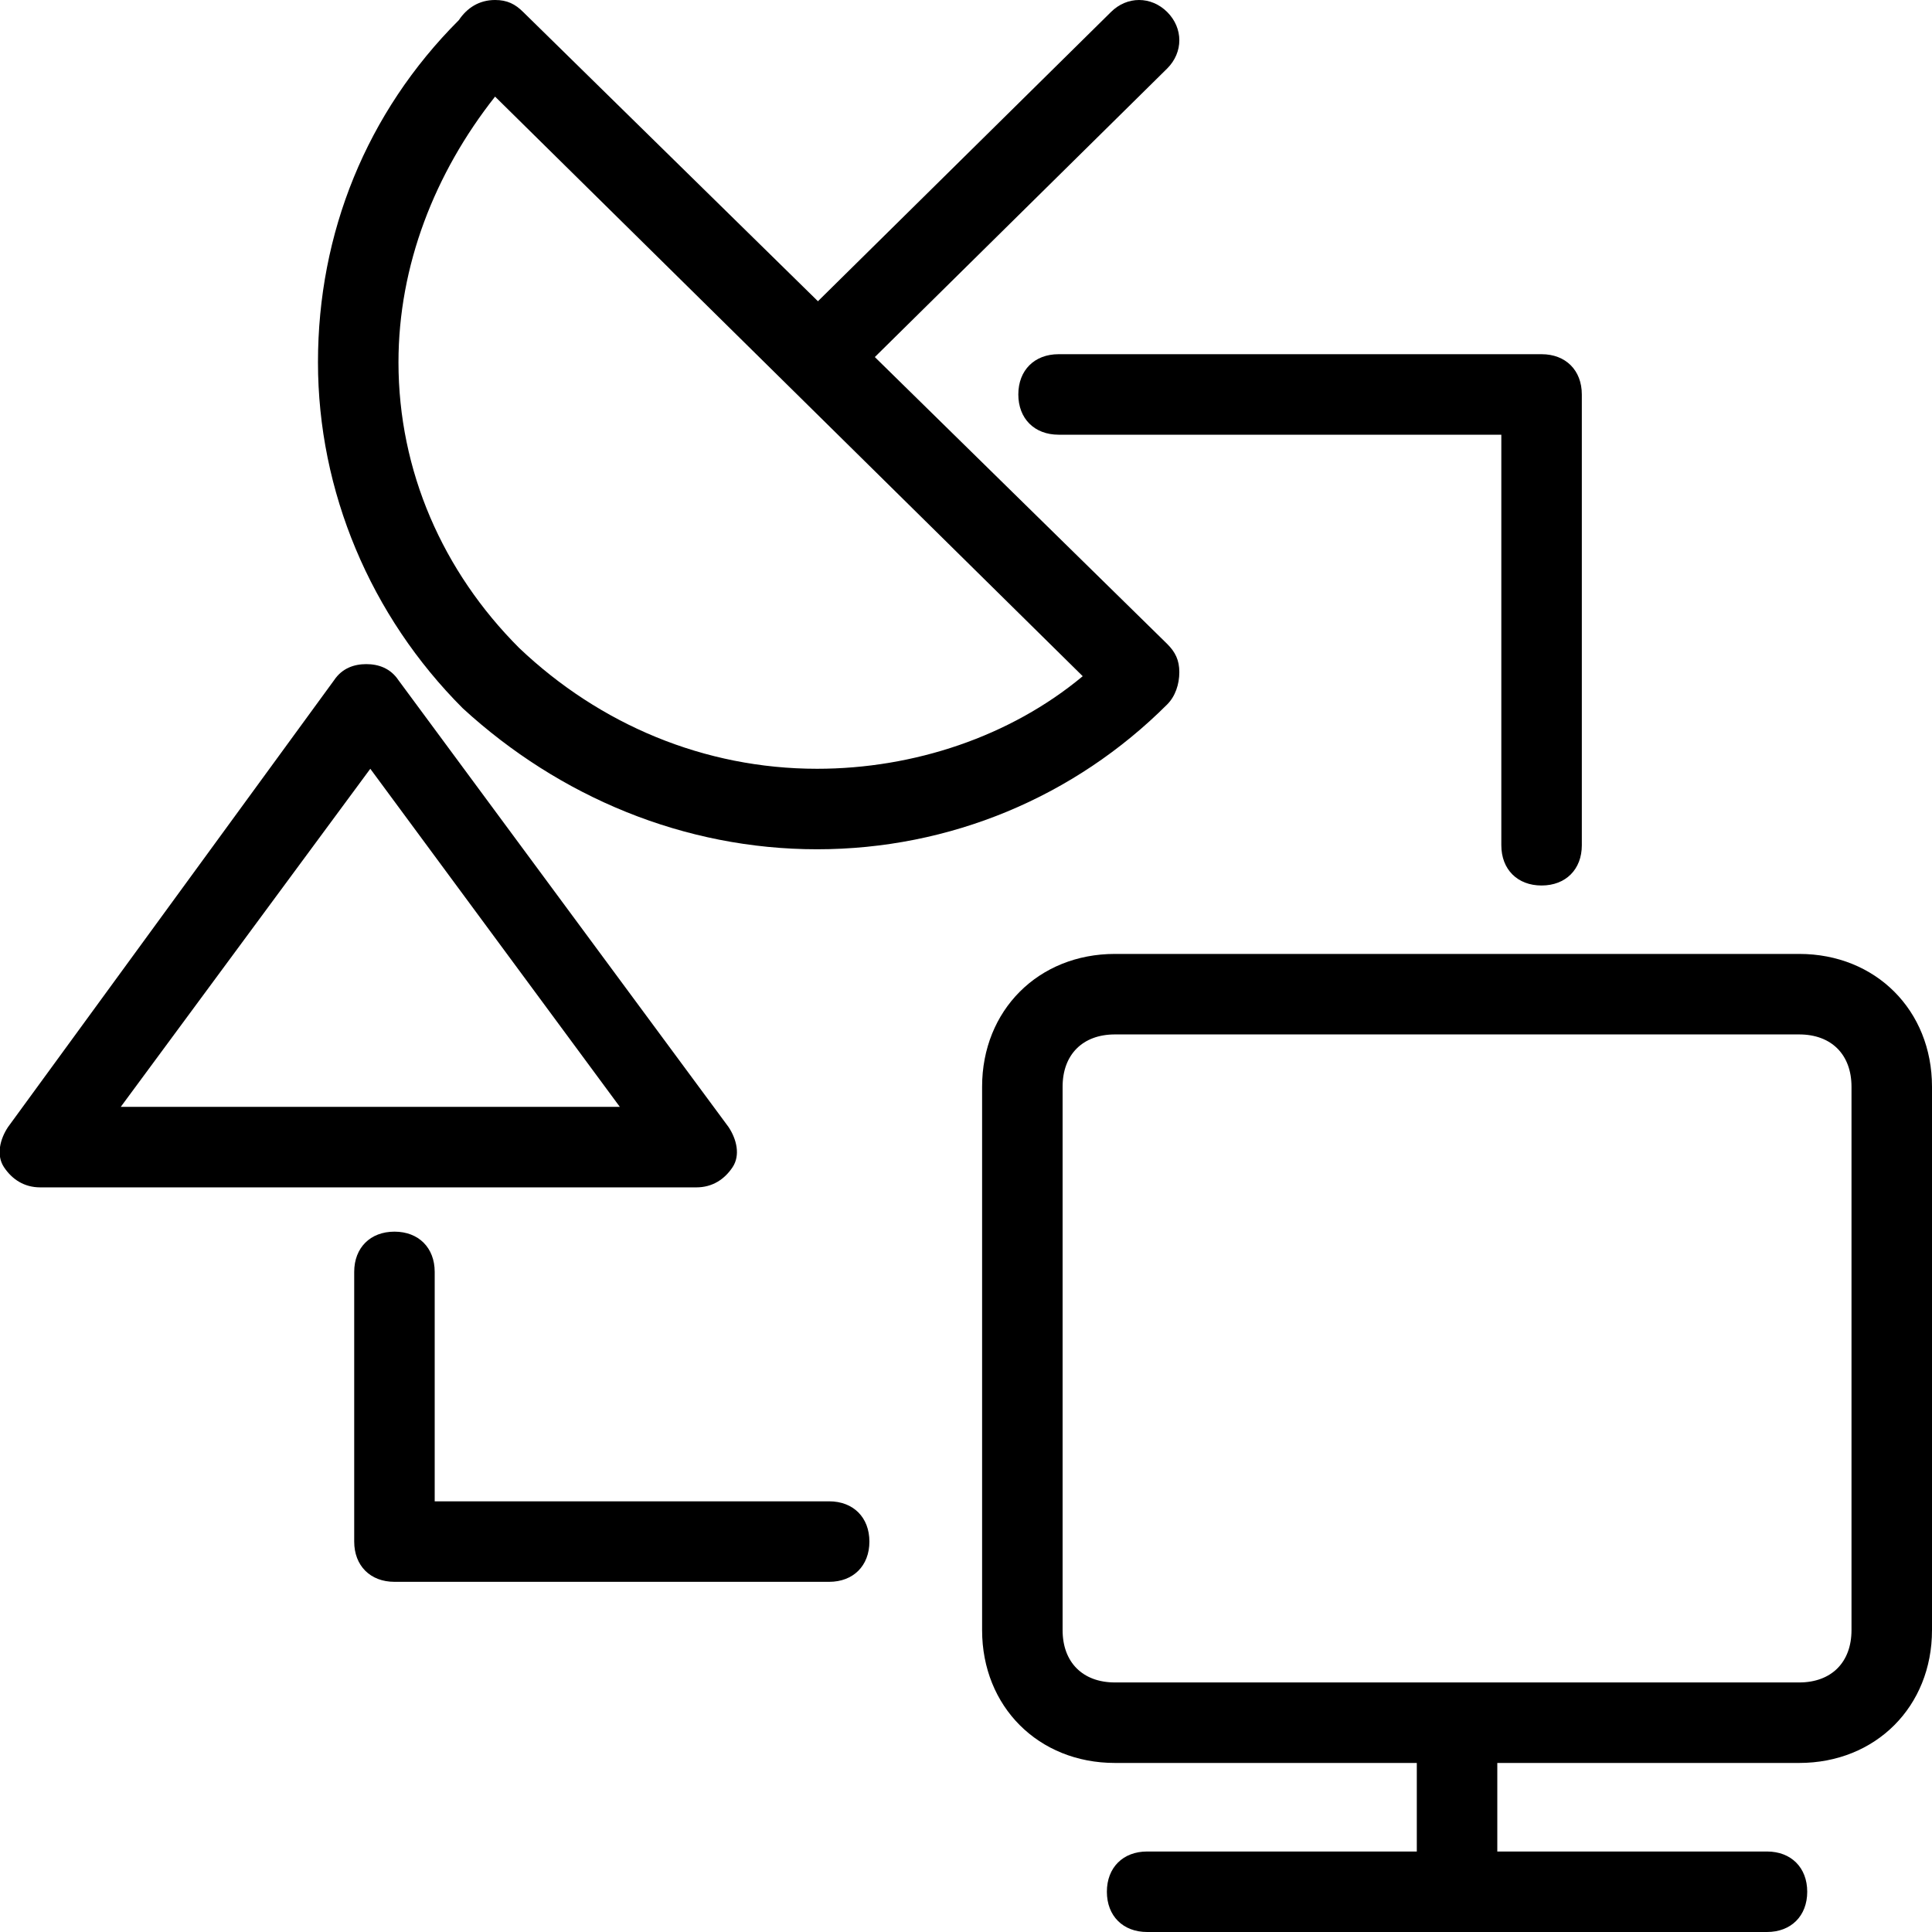 <?xml version="1.0" encoding="utf-8"?>
<!-- Generator: Adobe Illustrator 18.0.0, SVG Export Plug-In . SVG Version: 6.00 Build 0)  -->
<!DOCTYPE svg PUBLIC "-//W3C//DTD SVG 1.1//EN" "http://www.w3.org/Graphics/SVG/1.1/DTD/svg11.dtd">
<svg version="1.1" id="Layer_1" xmlns="http://www.w3.org/2000/svg" xmlns:xlink="http://www.w3.org/1999/xlink" x="0px" y="0px"
	 viewBox="0 0 48 48" enable-background="new 0 0 48 48" xml:space="preserve">
<g>
	<g>
		<g>
			<path d="M20.3,21.1L20.3,21.1c-3.3,0-6.4-1.3-8.8-3.5C9.2,15.3,7.9,12.2,7.9,9c0-3.2,1.2-6.2,3.5-8.5C11.6,0.2,11.9,0,12.3,0
				c0,0,0,0,0,0c0,0,0,0,0,0c0,0,0,0,0,0l0,0c0,0,0,0,0,0c0,0,0,0,0,0c0,0,0,0,0,0c0,0,0,0,0,0h0c0.3,0,0.5,0.1,0.7,0.3L29,16
				c0.2,0.2,0.3,0.4,0.3,0.7c0,0.3-0.1,0.6-0.3,0.8C26.7,19.8,23.6,21.1,20.3,21.1z M12.3,2.4C10.8,4.3,9.9,6.6,9.9,9
				c0,2.7,1.1,5.2,3,7.1c2,1.9,4.6,3,7.4,3c2.4,0,4.8-0.8,6.6-2.3L12.3,2.4z"/>
			<path d="M17.3,29.5H1c-0.4,0-0.7-0.2-0.9-0.5c-0.2-0.3-0.1-0.7,0.1-1l8.1-11.1c0.2-0.3,0.5-0.4,0.8-0.4c0.3,0,0.6,0.1,0.8,0.4
				l8.2,11.1c0.2,0.3,0.3,0.7,0.1,1C18,29.3,17.7,29.5,17.3,29.5z M3,27.5h12.4l-6.2-8.4L3,27.5z"/>
			<path d="M20.6,9.6c-0.3,0-0.5-0.1-0.7-0.3c-0.4-0.4-0.4-1,0-1.4l7.7-7.6c0.4-0.4,1-0.4,1.4,0c0.4,0.4,0.4,1,0,1.4l-7.7,7.6
				C21.1,9.5,20.9,9.6,20.6,9.6z"/>
		</g>
		<path d="M44.7,43.8h-17c-1.9,0-3.3-1.4-3.3-3.3V27c0-1.9,1.4-3.3,3.3-3.3h17c1.9,0,3.3,1.4,3.3,3.3v13.5
			C48,42.4,46.6,43.8,44.7,43.8z M27.7,25.7c-0.8,0-1.3,0.5-1.3,1.3v13.5c0,0.8,0.5,1.3,1.3,1.3h17c0.8,0,1.3-0.5,1.3-1.3V27
			c0-0.8-0.5-1.3-1.3-1.3H27.7z"/>
		<path d="M36.2,48c-0.6,0-1-0.4-1-1v-4.1c0-0.6,0.4-1,1-1s1,0.4,1,1V47C37.2,47.6,36.8,48,36.2,48z"/>
		<path d="M43.9,48H28.5c-0.6,0-1-0.4-1-1s0.4-1,1-1h15.4c0.6,0,1,0.4,1,1S44.5,48,43.9,48z"/>
	</g>
	<path d="M20.6,39.3H9.8c-0.6,0-1-0.4-1-1v-6.7c0-0.6,0.4-1,1-1s1,0.4,1,1v5.7h9.8c0.6,0,1,0.4,1,1S21.2,39.3,20.6,39.3z"/>
	<path d="M38.3,22c-0.6,0-1-0.4-1-1V10.8h-11c-0.6,0-1-0.4-1-1s0.4-1,1-1h12c0.6,0,1,0.4,1,1V21C39.3,21.6,38.9,22,38.3,22z"/>
</g>
</svg>
